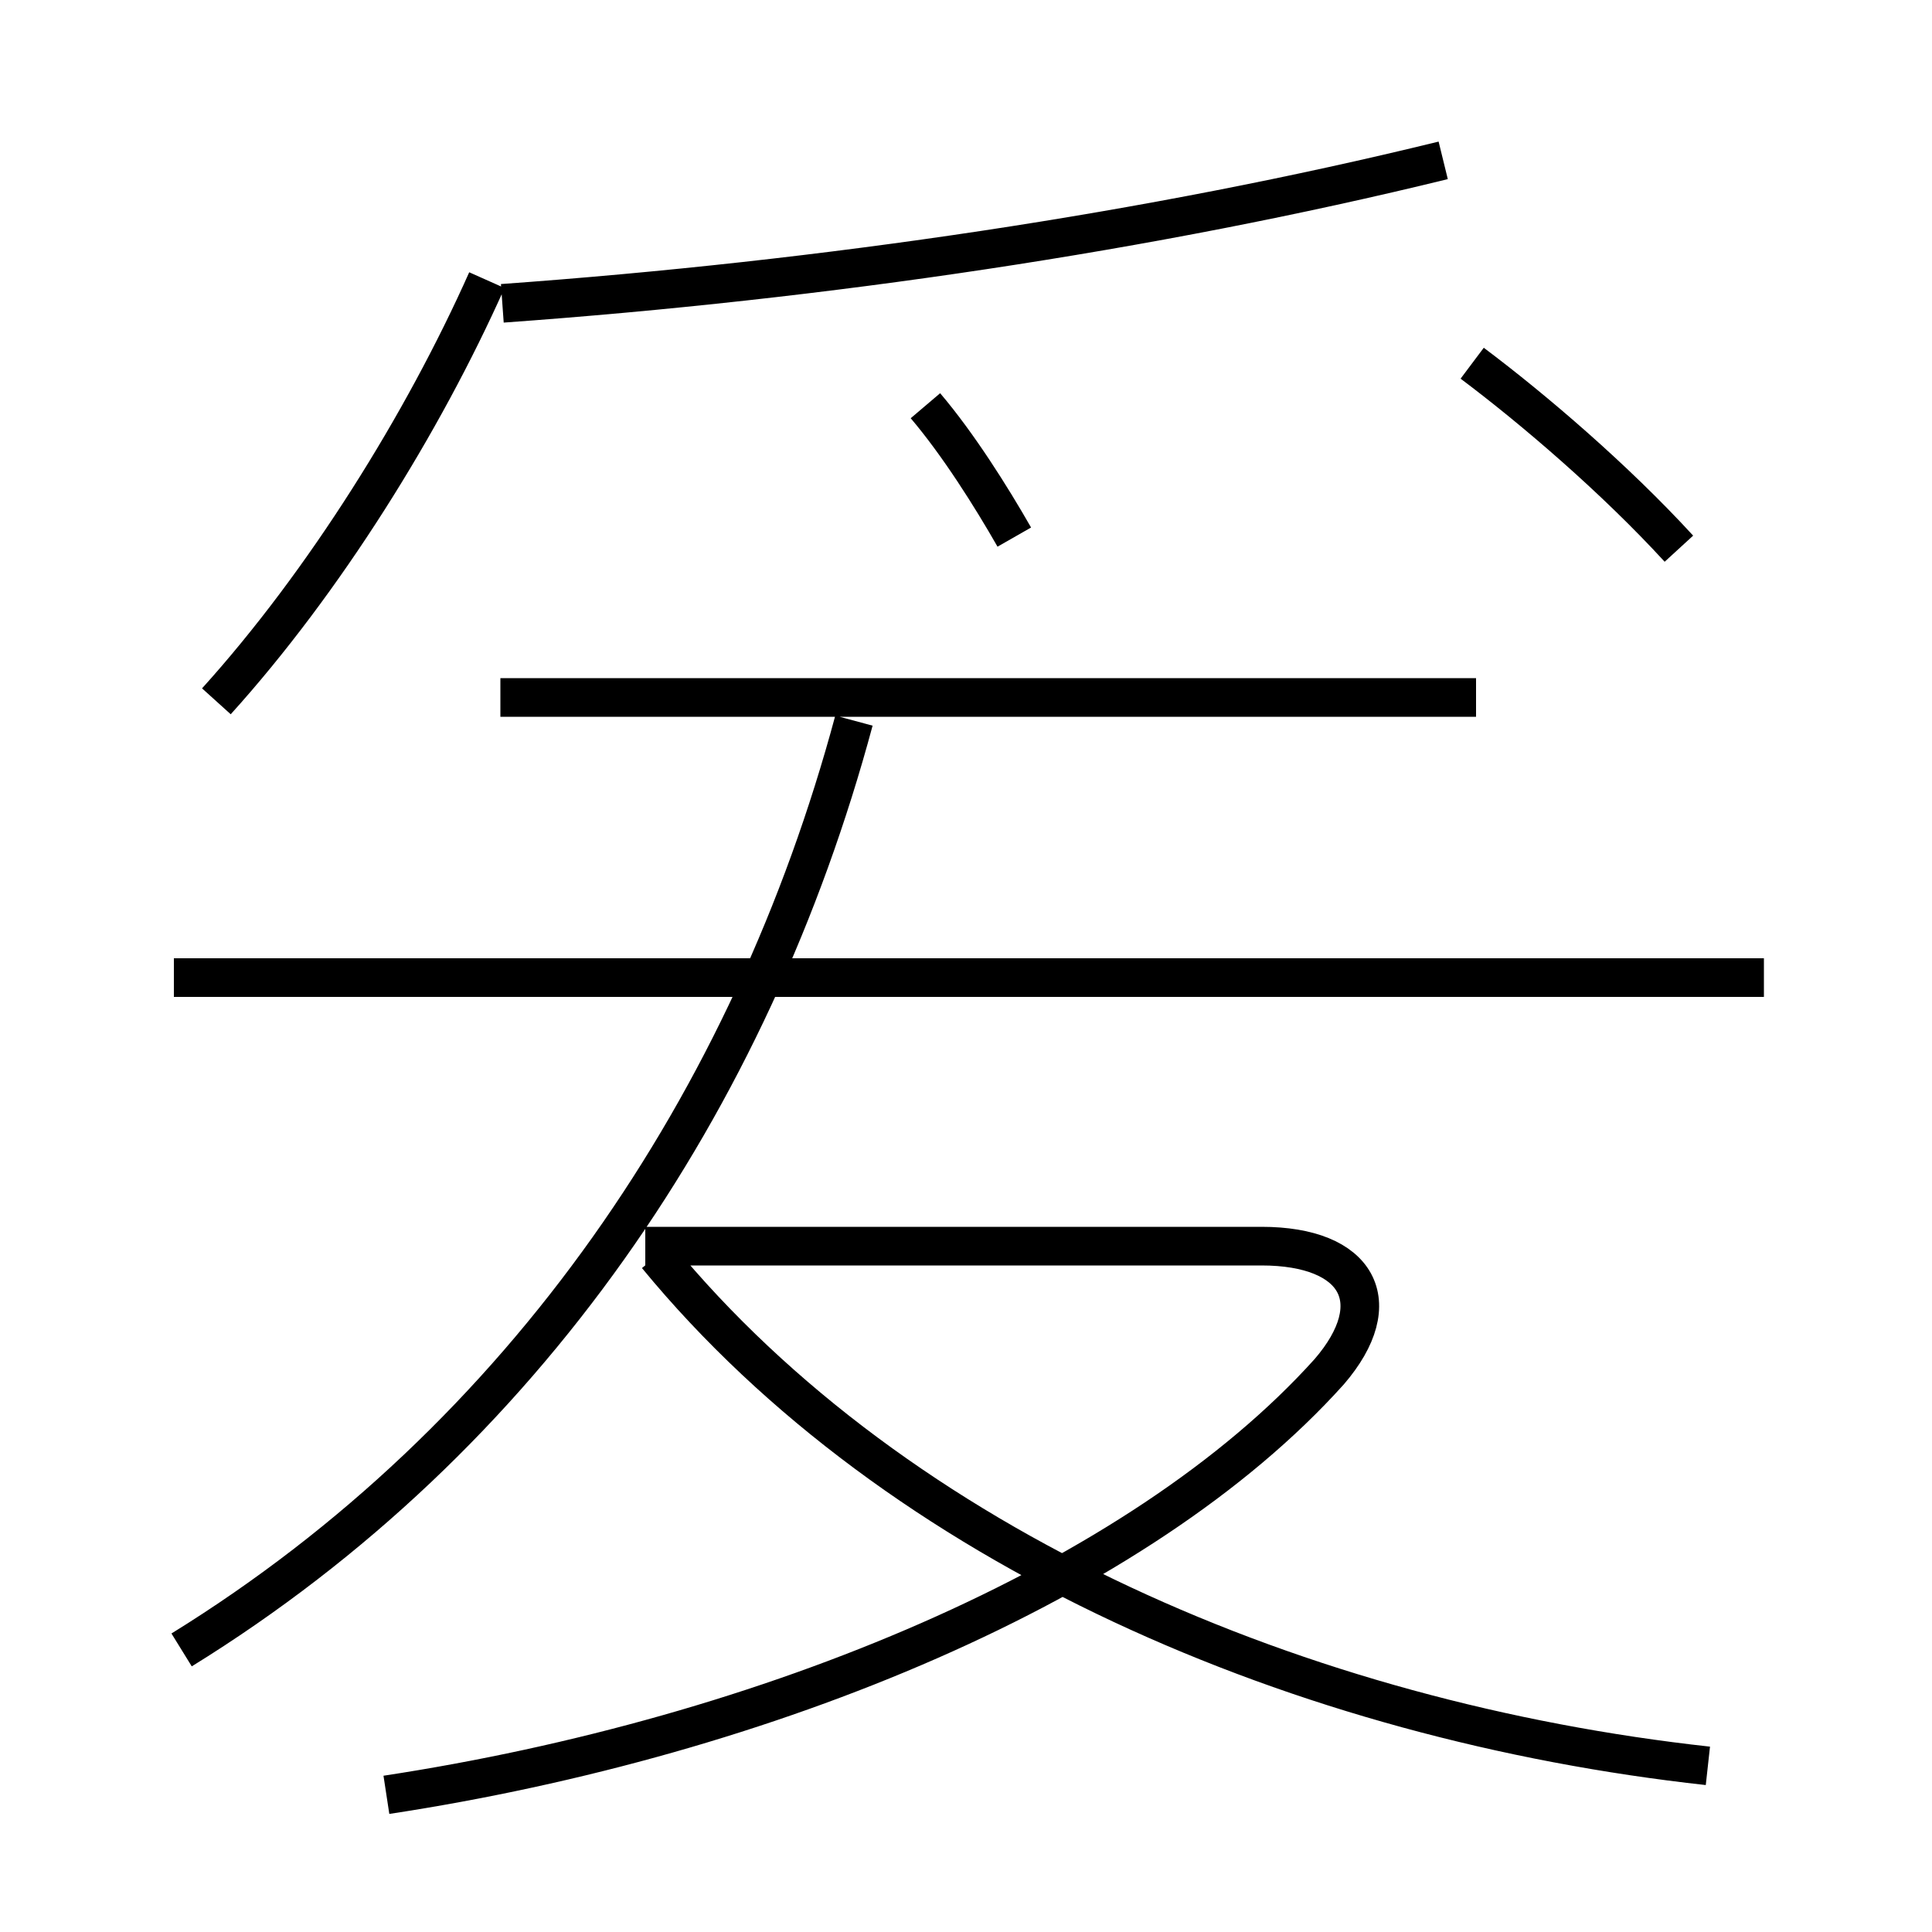 <?xml version='1.0' encoding='utf8'?>
<svg viewBox="0.0 -6.0 50.0 50.0" version="1.1" xmlns="http://www.w3.org/2000/svg">
<rect x="0.0" y="-6.0" width="50.0" height="50.0" fill="#808080" stroke="none"/>
<rect x="-1000" y="-1000" width="2000" height="2000" stroke="white" fill="white"/>
<g style="fill:white;stroke:#000000;  stroke-width:1">
<path d="M 4.7 -1.3 C 13.6 -6.8 19.45 -15.5 22.1 -25.35 M 10.0 2.45 C 19.85 0.95 29.5 -3.05 34.4 -8.5 C 35.95 -10.3 35.15 -11.75 32.65 -11.75 L 16.7 -11.75 M 44.2 1.7 C 33.75 0.55 23.25 -3.9 17.0 -11.5 M 5.6 -25.85 C 8.4 -28.95 10.95 -33.05 12.6 -36.75 M 45.65 -18.7 L 4.5 -18.7 M 38.2 -25.95 L 12.95 -25.95 M 26.25 -30.1 C 25.65 -31.15 24.8 -32.5 23.95 -33.5 M 13.0 -36.15 C 21.35 -36.75 29.8 -38.0 37.35 -39.85 M 43.45 -29.8 C 41.8 -31.6 39.7 -33.4 38.1 -34.6" transform="translate(0.0 38.0)" />
</g>
</svg>